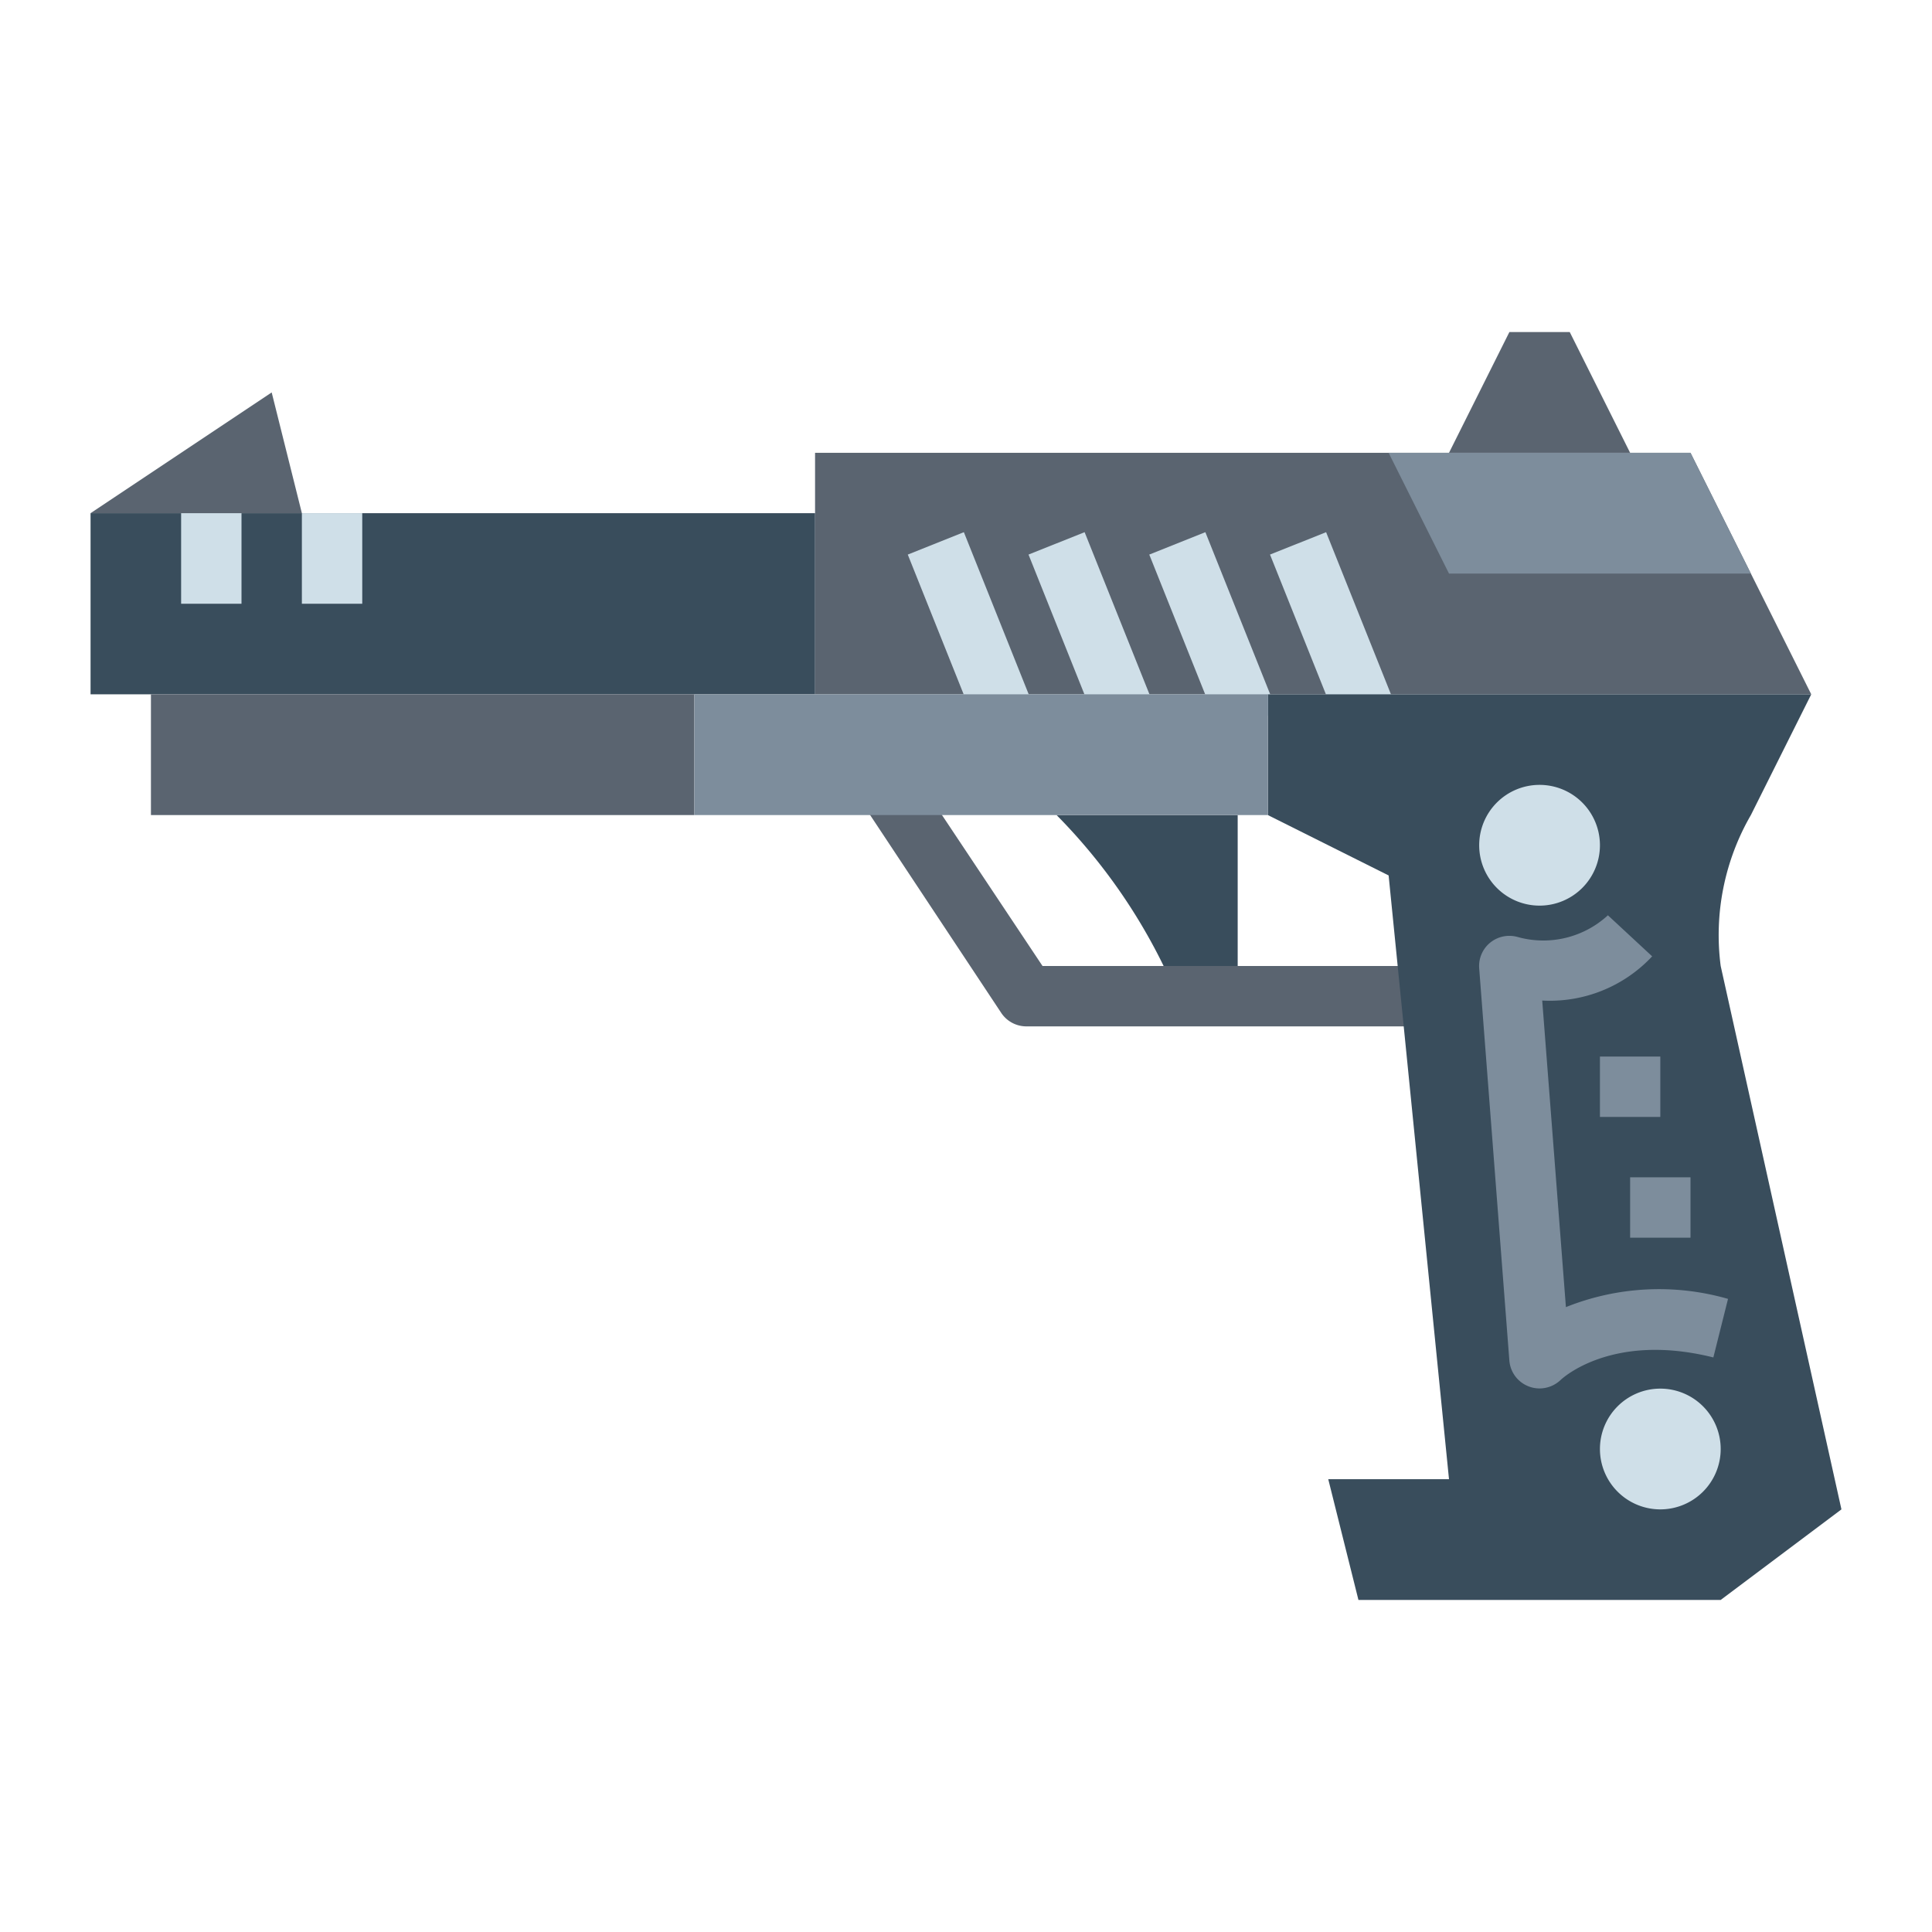 <svg height="512" viewBox="0 0 64 64" width="512" xmlns="http://www.w3.org/2000/svg"><g id="flat"><path d="m60 23h-33v-8h29z" fill="#5a6470"/><path d="m58 19h-10l-2-4h10z" fill="#7d8d9c"/><g fill="#cfdfe8"><path d="m44.071 23.371-2-5 1.858-.742 2.387 5.968z"/><path d="m40.071 23.371-2-5 1.858-.742 2.458 6.146z"/><path d="m36.071 23.371-2-5 1.858-.742 2.297 5.742z"/><path d="m32.071 23.371-2-5 1.858-.742 2.387 5.968z"/></g><path d="m35 27a18.925 18.925 0 0 1 4 6h2v-6z" fill="#394d5c"/><path d="m47 34h-13a1 1 0 0 1 -.832-.445l-4.833-7.294 2.5.184 3.7 5.555h12.465z" fill="#5a6470"/><path d="m3 17h24v6h-24z" fill="#394d5c"/><path d="m5 23h18v4h-18z" fill="#5a6470"/><path d="m48 15 2-4h2l2 4z" fill="#5a6470"/><path d="m58 27 2-4h-18v4l4 2 2 20h-4l1 4h12l4-3-4-18a7.943 7.943 0 0 1 1-5z" fill="#394d5c"/><path d="m23 23h19v4h-19z" fill="#7d8d9c"/><path d="m3 17 6-4 1 4z" fill="#5a6470"/><path d="m55 50a2 2 0 1 1 2-2 2 2 0 0 1 -2 2z" fill="#cfdfe8"/><path d="m51 30a2 2 0 1 1 2-2 2 2 0 0 1 -2 2z" fill="#cfdfe8"/><path d="m51 45.994a.99.99 0 0 1 -.354-.065 1 1 0 0 1 -.646-.852l-1-13a1 1 0 0 1 .367-.853 1.011 1.011 0 0 1 .911-.184 3.158 3.158 0 0 0 2.986-.72l1.466 1.36a4.635 4.635 0 0 1 -3.642 1.464l.785 10.156a8.285 8.285 0 0 1 5.37-.273l-.486 1.94c-3.345-.836-4.99.68-5.059.746a1.018 1.018 0 0 1 -.698.281z" fill="#7d8d9c"/><path d="m53 35h2v2h-2z" fill="#7d8d9c"/><path d="m54 39h2v2h-2z" fill="#7d8d9c"/><path d="m6 17h2v3h-2z" fill="#cfdfe8"/><path d="m10 17h2v3h-2z" fill="#cfdfe8"/></g></svg>